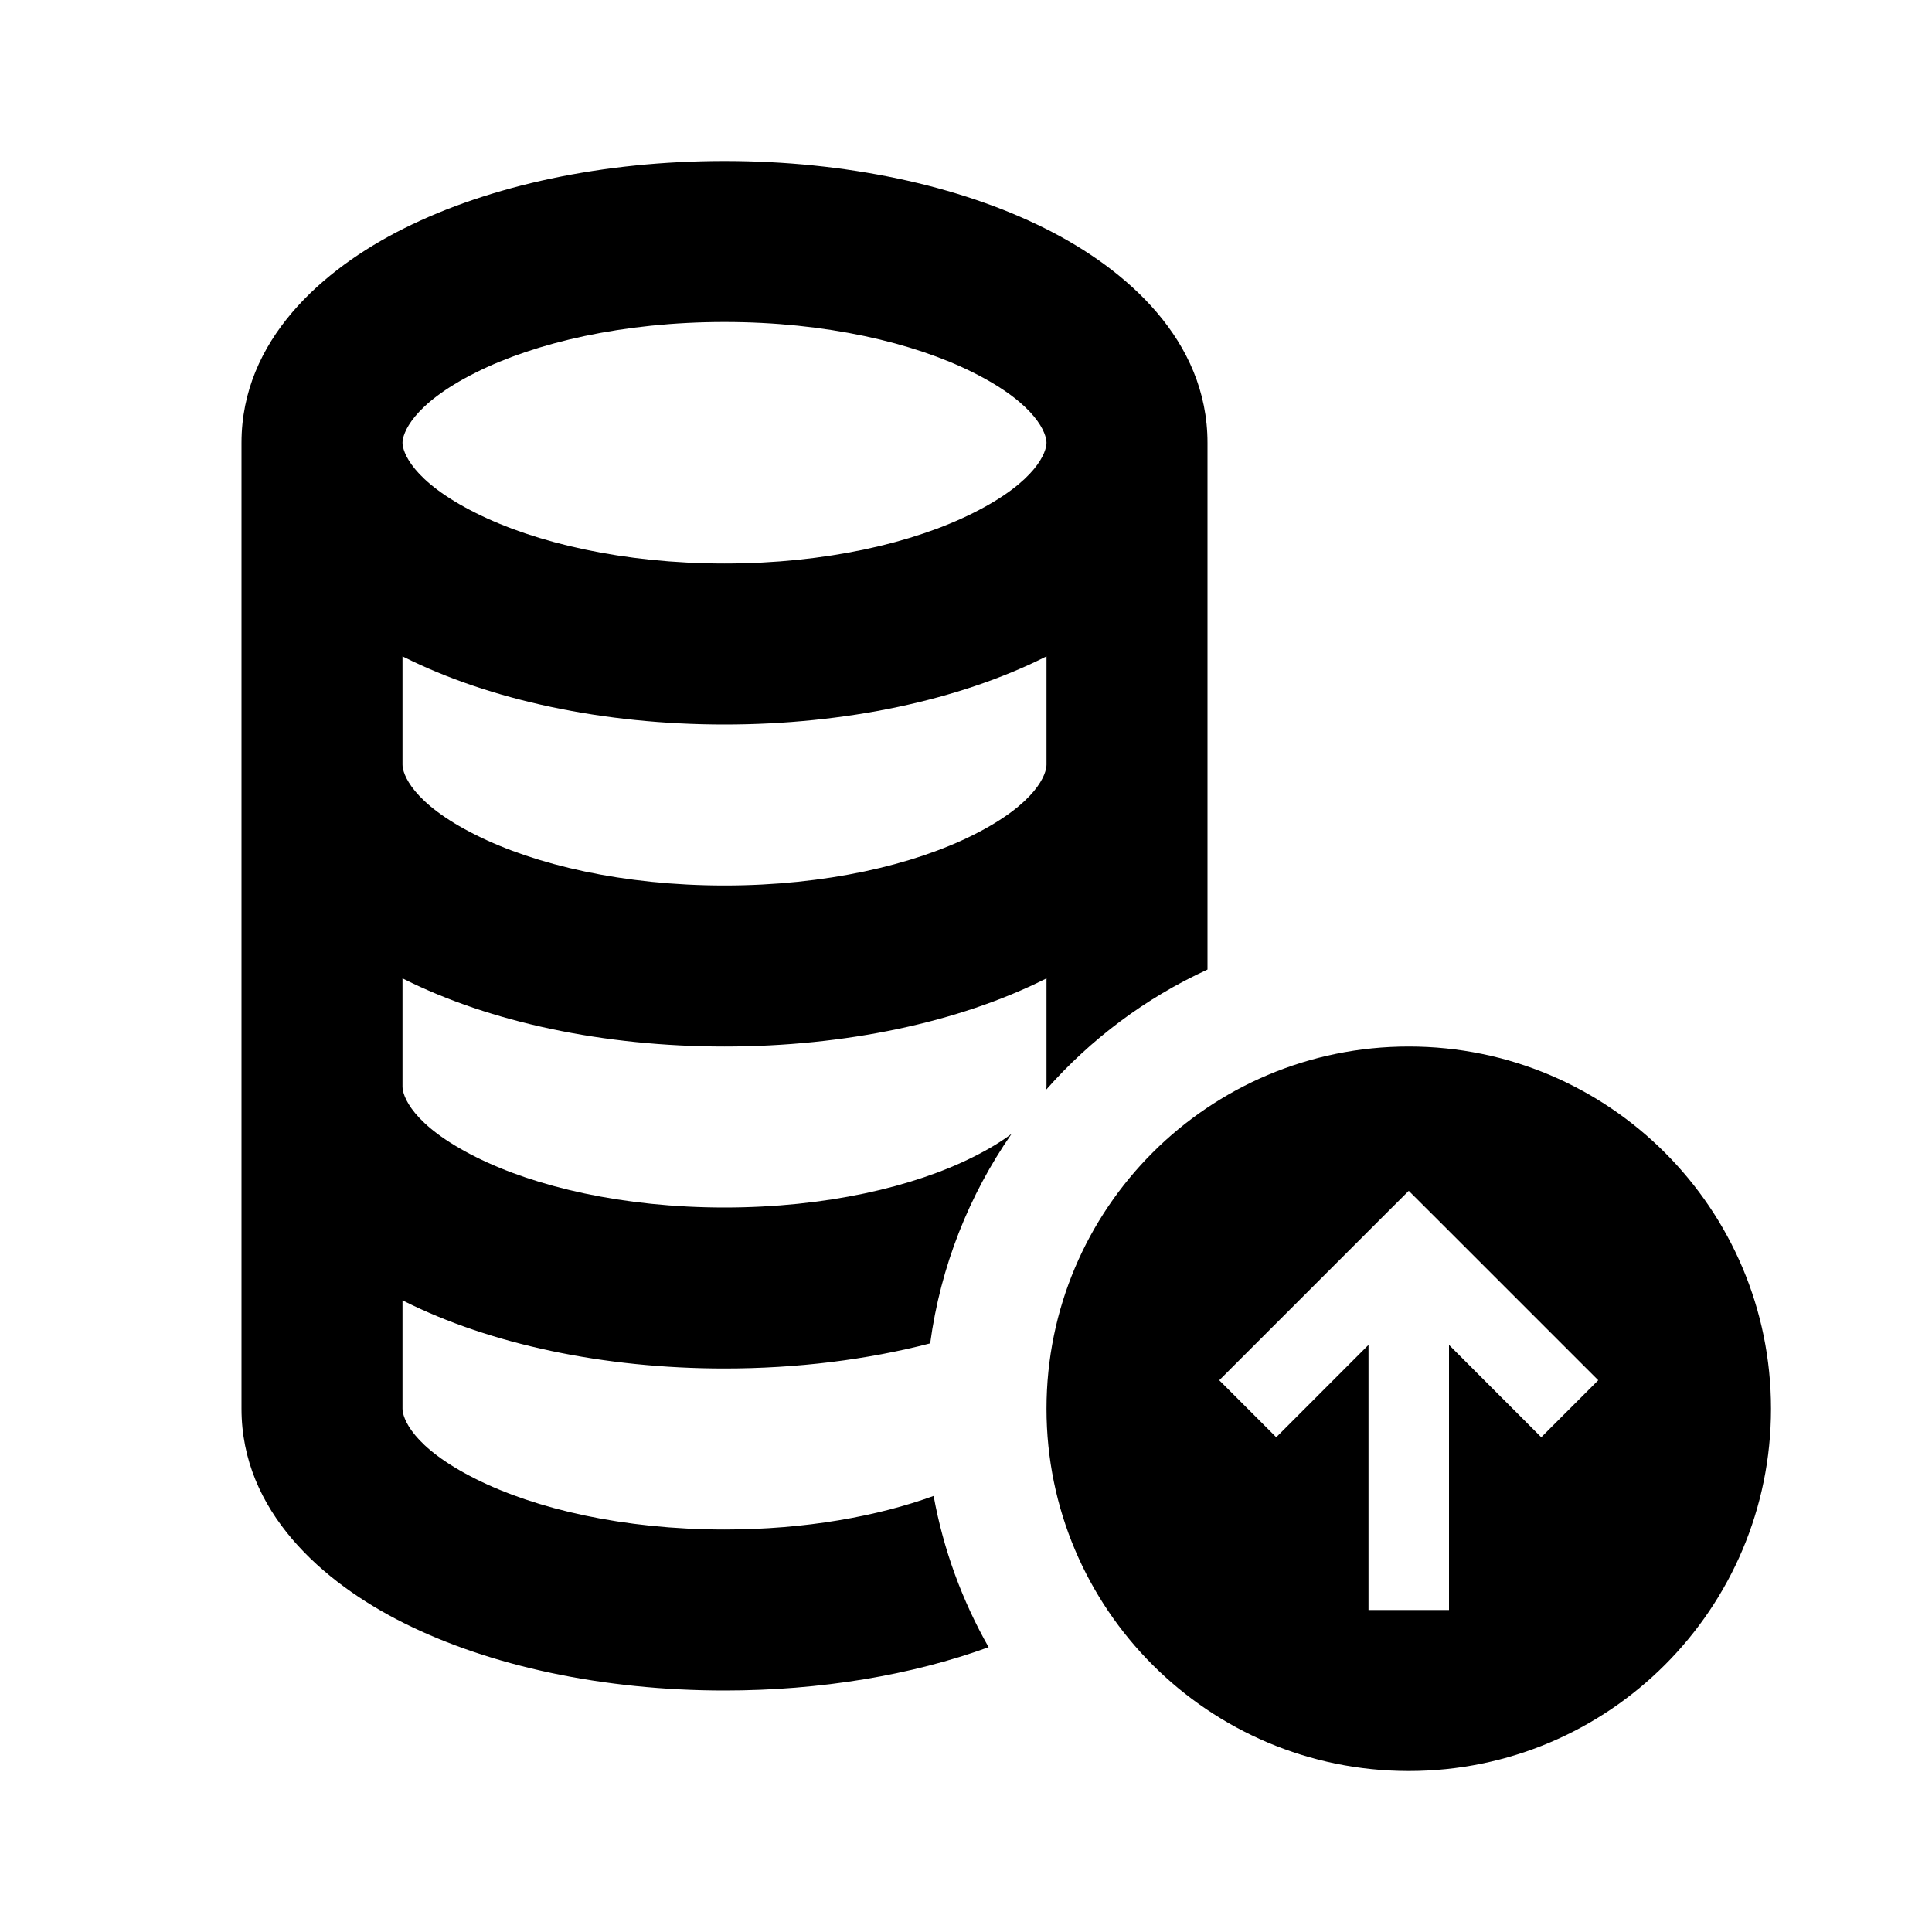 <svg width="24" height="24" viewBox="0 0 24 24" fill="none" xmlns="http://www.w3.org/2000/svg">
<path fill-rule="evenodd" clip-rule="evenodd" d="M5.912 4.627C5.113 5.026 5 5.392 5 5.5C5 5.608 5.113 5.974 5.912 6.373C6.65 6.743 7.741 7 9 7C10.259 7 11.35 6.743 12.088 6.373C12.887 5.974 13 5.608 13 5.5C13 5.392 12.887 5.026 12.088 4.627C11.35 4.257 10.259 4 9 4C7.741 4 6.65 4.257 5.912 4.627ZM13 8.154L12.983 8.162C11.912 8.698 10.502 9 9 9C7.498 9 6.088 8.698 5.017 8.162L5 8.154V9.5C5 9.608 5.113 9.974 5.912 10.373C6.65 10.743 7.741 11 9 11C10.259 11 11.35 10.743 12.088 10.373C12.887 9.974 13 9.608 13 9.5V8.154ZM15 9.5V5.5C15 4.227 13.994 3.343 12.983 2.838C11.912 2.302 10.502 2 9 2C7.498 2 6.088 2.302 5.017 2.838C4.006 3.343 3 4.227 3 5.5V9.5V13.5V17.5C3 18.773 4.006 19.657 5.017 20.162C6.088 20.698 7.498 21 9 21C10.193 21 11.328 20.809 12.281 20.462C11.955 19.888 11.72 19.255 11.598 18.583C10.901 18.836 10.004 19 9 19C7.741 19 6.65 18.743 5.912 18.373C5.113 17.974 5 17.608 5 17.5V16.154L5.017 16.162C6.088 16.698 7.498 17 9 17C9.903 17 10.772 16.891 11.555 16.688C11.684 15.729 12.04 14.843 12.566 14.085C12.444 14.177 12.287 14.274 12.088 14.373C11.35 14.743 10.259 15 9 15C7.741 15 6.65 14.743 5.912 14.373C5.113 13.974 5 13.607 5 13.5V12.153L5.017 12.162C6.088 12.698 7.498 13 9 13C10.502 13 11.912 12.698 12.983 12.162L13 12.153V13.5C13 13.51 12.999 13.521 12.997 13.535C13.55 12.908 14.231 12.397 15 12.044V9.5ZM22 17.5C22 19.985 19.985 22 17.5 22C15.015 22 13 19.985 13 17.5C13 15.015 15.015 13 17.5 13C19.985 13 22 15.015 22 17.5ZM17 16.707V20H18V16.707L19.146 17.854L19.854 17.146L17.854 15.146L17.5 14.793L17.146 15.146L15.146 17.146L15.854 17.854L17 16.707Z" fill="black"/>
</svg>
